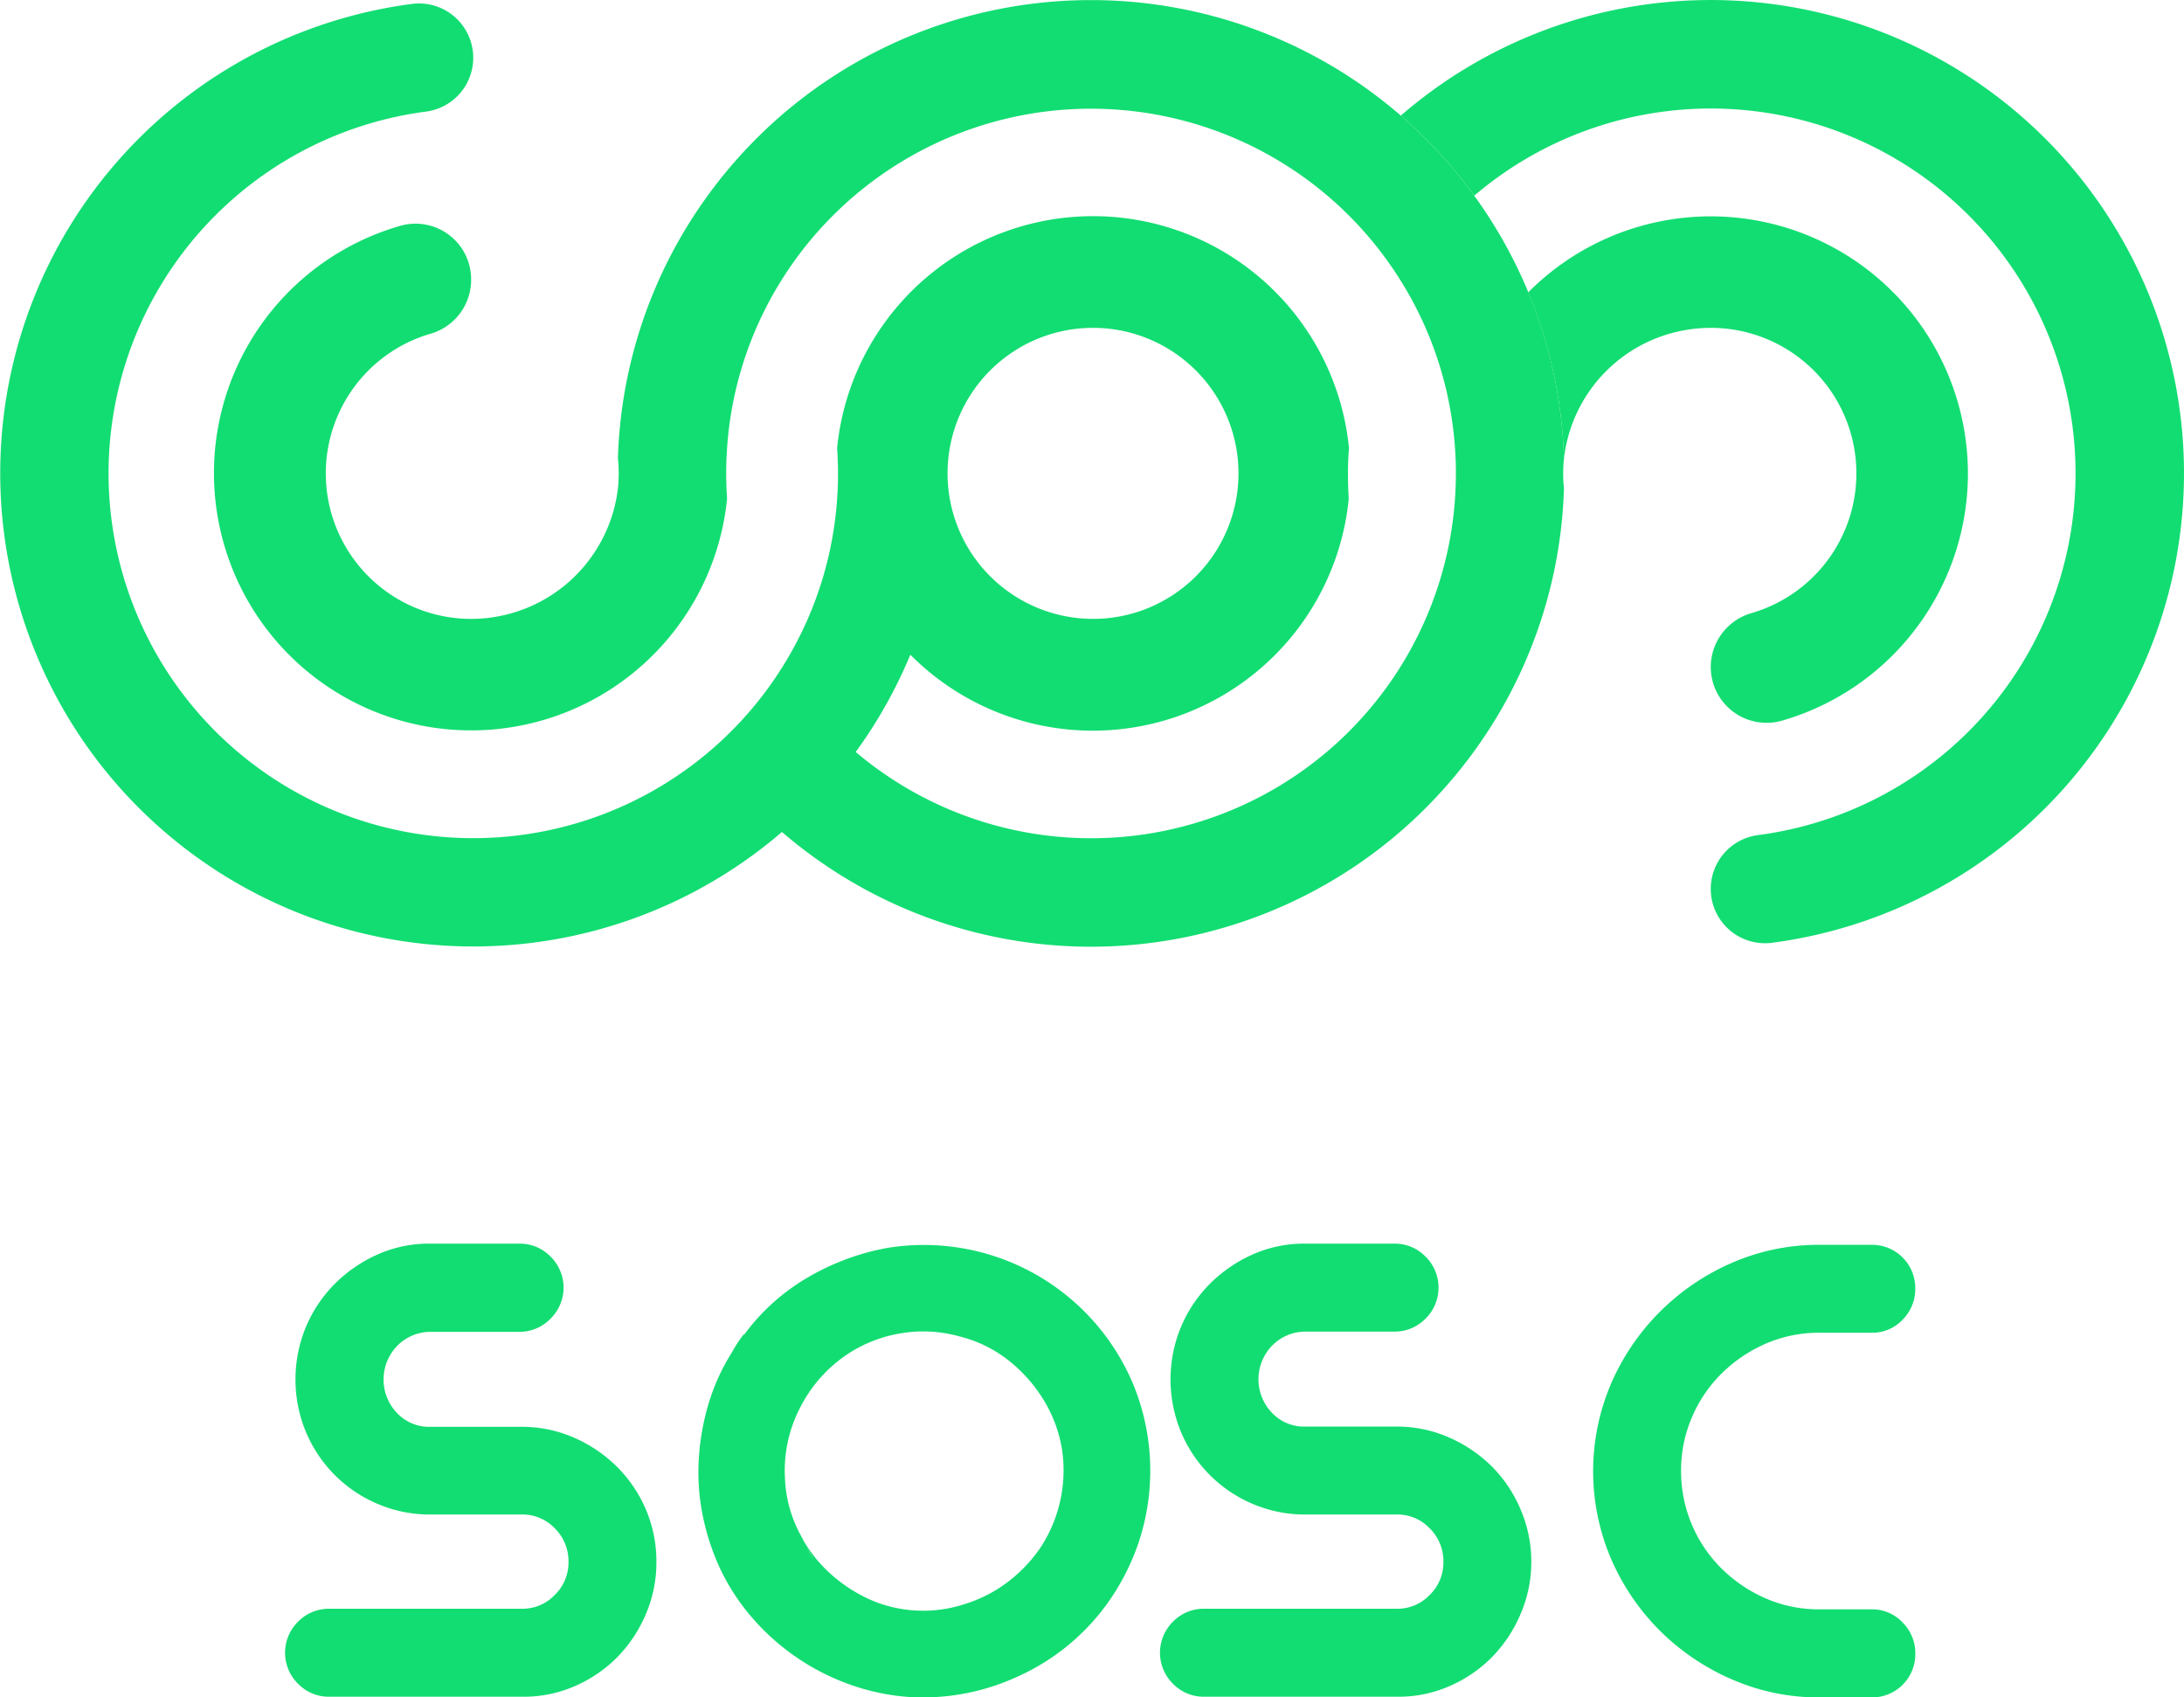 <svg xmlns="http://www.w3.org/2000/svg" id="Layer_2" data-name="Layer 2" viewBox="0 0 442.76 344.02"><defs><style>.cls-1{fill:#12dd72}</style></defs><title>logo</title><path d="M795.63,297a29.07,29.07,0,0,0,.16,3.06A95.49,95.49,0,0,1,777.6,353.3a96.62,96.62,0,0,1-14.88,16.23,96,96,0,0,1-125.65,0A96.62,96.62,0,0,0,652,353.3a73.93,73.93,0,0,0,121.7-51.13h0q.17-2.54.18-5.14t-.18-5.14h0A73.44,73.44,0,0,0,762.72,258a74,74,0,0,0-125.65,0,73.49,73.49,0,0,0-10.94,33.86h0c-.12,1.69-.18,3.41-.18,5.13s.06,3.44.18,5.13h0a52.14,52.14,0,1,1-66.22-55.29,11.27,11.27,0,0,1,14.33,10.85v.12A11.36,11.36,0,0,1,566,268.71a29.49,29.49,0,0,0,6.43,57.74A30,30,0,0,0,604,300.08a29,29,0,0,0,0-6.13,95.49,95.49,0,0,1,18.19-53.22,96.62,96.62,0,0,1,14.88-16.23,96,96,0,0,1,125.65,0,96.22,96.22,0,0,1,25.83,35.77A95.51,95.51,0,0,1,795.79,294,29.07,29.07,0,0,0,795.63,297Z" class="cls-1" transform="translate(-478.73 -201.07)"/><path d="M752.21,291.87a52.14,52.14,0,0,0-103.77,0h0q.17,2.54.18,5.14t-.18,5.14h0A73.44,73.44,0,0,1,637.5,336a73.94,73.94,0,1,1-72.35-112.32,11,11,0,0,0,9.52-10.9h0a11,11,0,0,0-12.39-10.92,95.92,95.92,0,1,0,101,131.9,52.14,52.14,0,0,0,88.88-31.6Q752,299.61,752,297T752.21,291.87Zm-50.92,34.61A29.49,29.49,0,1,1,729.79,298,29.49,29.49,0,0,1,701.28,326.49Z" class="cls-1" transform="translate(-478.73 -201.07)"/><path d="M877.68,296.25a52.16,52.16,0,0,1-37.73,50.89,11.32,11.32,0,0,1-14.4-10.91h0a11.4,11.4,0,0,1,8.29-10.91,29.49,29.49,0,0,0-8.08-57.8,29.86,29.86,0,0,0-5.44.46l-.68.13A29.87,29.87,0,0,0,795.79,294a95.51,95.51,0,0,0-7.24-33.68,52.14,52.14,0,0,1,89.13,36Z" class="cls-1" transform="translate(-478.73 -201.07)"/><path d="M921.49,297a96,96,0,0,1-83.55,95.15,11,11,0,0,1-12.39-10.92h0a11,11,0,0,1,9.52-10.9A73.94,73.94,0,1,0,777.6,240.73a96.62,96.62,0,0,0-14.88-16.23A95.95,95.95,0,0,1,921.49,297Z" class="cls-1" transform="translate(-478.73 -201.07)"/><path d="M611.8,517.65a26.56,26.56,0,0,1-2.12,10.52,28,28,0,0,1-5.73,8.68,27.38,27.38,0,0,1-8.57,5.9,25.64,25.64,0,0,1-10.52,2.2H545.5a8.68,8.68,0,0,1-6.34-2.62,8.83,8.83,0,0,1,0-12.59,8.68,8.68,0,0,1,6.34-2.62h39.07a9,9,0,0,0,6.63-2.8,9.15,9.15,0,0,0,2.78-6.68,9.32,9.32,0,0,0-2.78-6.82,9,9,0,0,0-6.63-2.8H566a26.85,26.85,0,0,1-10.69-2.14,27.23,27.23,0,0,1-14.54-14.54,27.81,27.81,0,0,1,0-21.39,27.48,27.48,0,0,1,5.85-8.7,28.76,28.76,0,0,1,8.63-5.92,25.63,25.63,0,0,1,10.62-2.21H584a8.69,8.69,0,0,1,6.34,2.62,8.82,8.82,0,0,1,0,12.59A8.73,8.73,0,0,1,584,471H565.78a9.46,9.46,0,0,0-6.58,2.9,9.79,9.79,0,0,0,0,13.53,8.91,8.91,0,0,0,6.7,2.82h18.54a26.16,26.16,0,0,1,10.69,2.21,28.54,28.54,0,0,1,8.7,5.9,27.38,27.38,0,0,1,5.85,8.67A26.73,26.73,0,0,1,611.8,517.65Z" class="cls-1" transform="translate(-478.73 -201.07)"/><path d="M658.57,454a46,46,0,0,1,50,27.88,46.09,46.09,0,0,1,1,31.79,47.22,47.22,0,0,1-6.63,12.76,45.2,45.2,0,0,1-17.68,14.33A45.72,45.72,0,0,1,663,545a44.86,44.86,0,0,1-11.69-2.42,47.09,47.09,0,0,1-19.53-13,43.75,43.75,0,0,1-6.7-9.84,47.55,47.55,0,0,1-3.78-11,44.35,44.35,0,0,1-.93-11.48,49.33,49.33,0,0,1,1.92-11.41,41.83,41.83,0,0,1,4.78-10.62,27.48,27.48,0,0,1,2.42-3.71h.14A42.53,42.53,0,0,1,642.45,460,49.36,49.36,0,0,1,658.57,454Zm30.8,61.17a28.59,28.59,0,0,0,4.71-20,27.39,27.39,0,0,0-3.14-9.27,30.23,30.23,0,0,0-7.41-8.84,26.2,26.2,0,0,0-10.27-5.13,27.13,27.13,0,0,0-11.41-.71,27.69,27.69,0,0,0-10.84,4,28.49,28.49,0,0,0-10,11,27.61,27.61,0,0,0-3.14,14.54,26.18,26.18,0,0,0,3,11.12q.71,1.28,1.35,2.64a20.73,20.73,0,0,0,1.5,2.64q-1.28-2.14-2.42-4.42a28,28,0,0,0,5.85,7.34,30.77,30.77,0,0,0,8,5.2,26.42,26.42,0,0,0,9.55,2.21,26.75,26.75,0,0,0,9.7-1.35,28.08,28.08,0,0,0,8.41-4.28A29.24,29.24,0,0,0,689.36,515.15Z" class="cls-1" transform="translate(-478.73 -201.07)"/><path d="M789.17,517.65A26.55,26.55,0,0,1,787,528.17a28,28,0,0,1-5.73,8.68,27.37,27.37,0,0,1-8.57,5.9,25.64,25.64,0,0,1-10.52,2.2H722.87a8.68,8.68,0,0,1-6.34-2.62,8.83,8.83,0,0,1,0-12.59,8.68,8.68,0,0,1,6.34-2.62h39.07a9,9,0,0,0,6.63-2.8,9.15,9.15,0,0,0,2.78-6.68,9.32,9.32,0,0,0-2.78-6.82,9,9,0,0,0-6.63-2.8H743.4a26.85,26.85,0,0,1-10.69-2.14,27.23,27.23,0,0,1-14.54-14.54,27.81,27.81,0,0,1,0-21.39,27.48,27.48,0,0,1,5.85-8.7,28.76,28.76,0,0,1,8.63-5.92,25.63,25.63,0,0,1,10.62-2.21h18.11a8.69,8.69,0,0,1,6.34,2.62,8.82,8.82,0,0,1,0,12.59,8.73,8.73,0,0,1-6.37,2.62H743.15a9.46,9.46,0,0,0-6.58,2.9,9.79,9.79,0,0,0,0,13.53,8.91,8.91,0,0,0,6.7,2.82h18.54a26.16,26.16,0,0,1,10.69,2.21,28.54,28.54,0,0,1,8.7,5.9A27.38,27.38,0,0,1,787,507,26.73,26.73,0,0,1,789.17,517.65Z" class="cls-1" transform="translate(-478.73 -201.07)"/><path d="M864.45,529.91a8.78,8.78,0,0,1,2.57,6.34,8.76,8.76,0,0,1-8.84,8.84H847.62a43.94,43.94,0,0,1-17.75-3.64,47.3,47.3,0,0,1-14.59-9.84,46.8,46.8,0,0,1-9.91-14.54,45.16,45.16,0,0,1,0-35.64,46.79,46.79,0,0,1,9.91-14.54A47.3,47.3,0,0,1,829.87,457a43.94,43.94,0,0,1,17.75-3.64h10.55a8.76,8.76,0,0,1,8.84,8.84,8.77,8.77,0,0,1-2.57,6.34,8.41,8.41,0,0,1-6.27,2.64H847.62a27,27,0,0,0-10.91,2.21,29.48,29.48,0,0,0-8.91,6,27.69,27.69,0,0,0-6.06,8.91,27.1,27.1,0,0,0-2.21,10.84,27.76,27.76,0,0,0,8.27,19.89,29.37,29.37,0,0,0,8.91,6,26.92,26.92,0,0,0,10.91,2.21h10.55A8.42,8.42,0,0,1,864.45,529.91Z" class="cls-1" transform="translate(-478.73 -201.07)"/></svg>